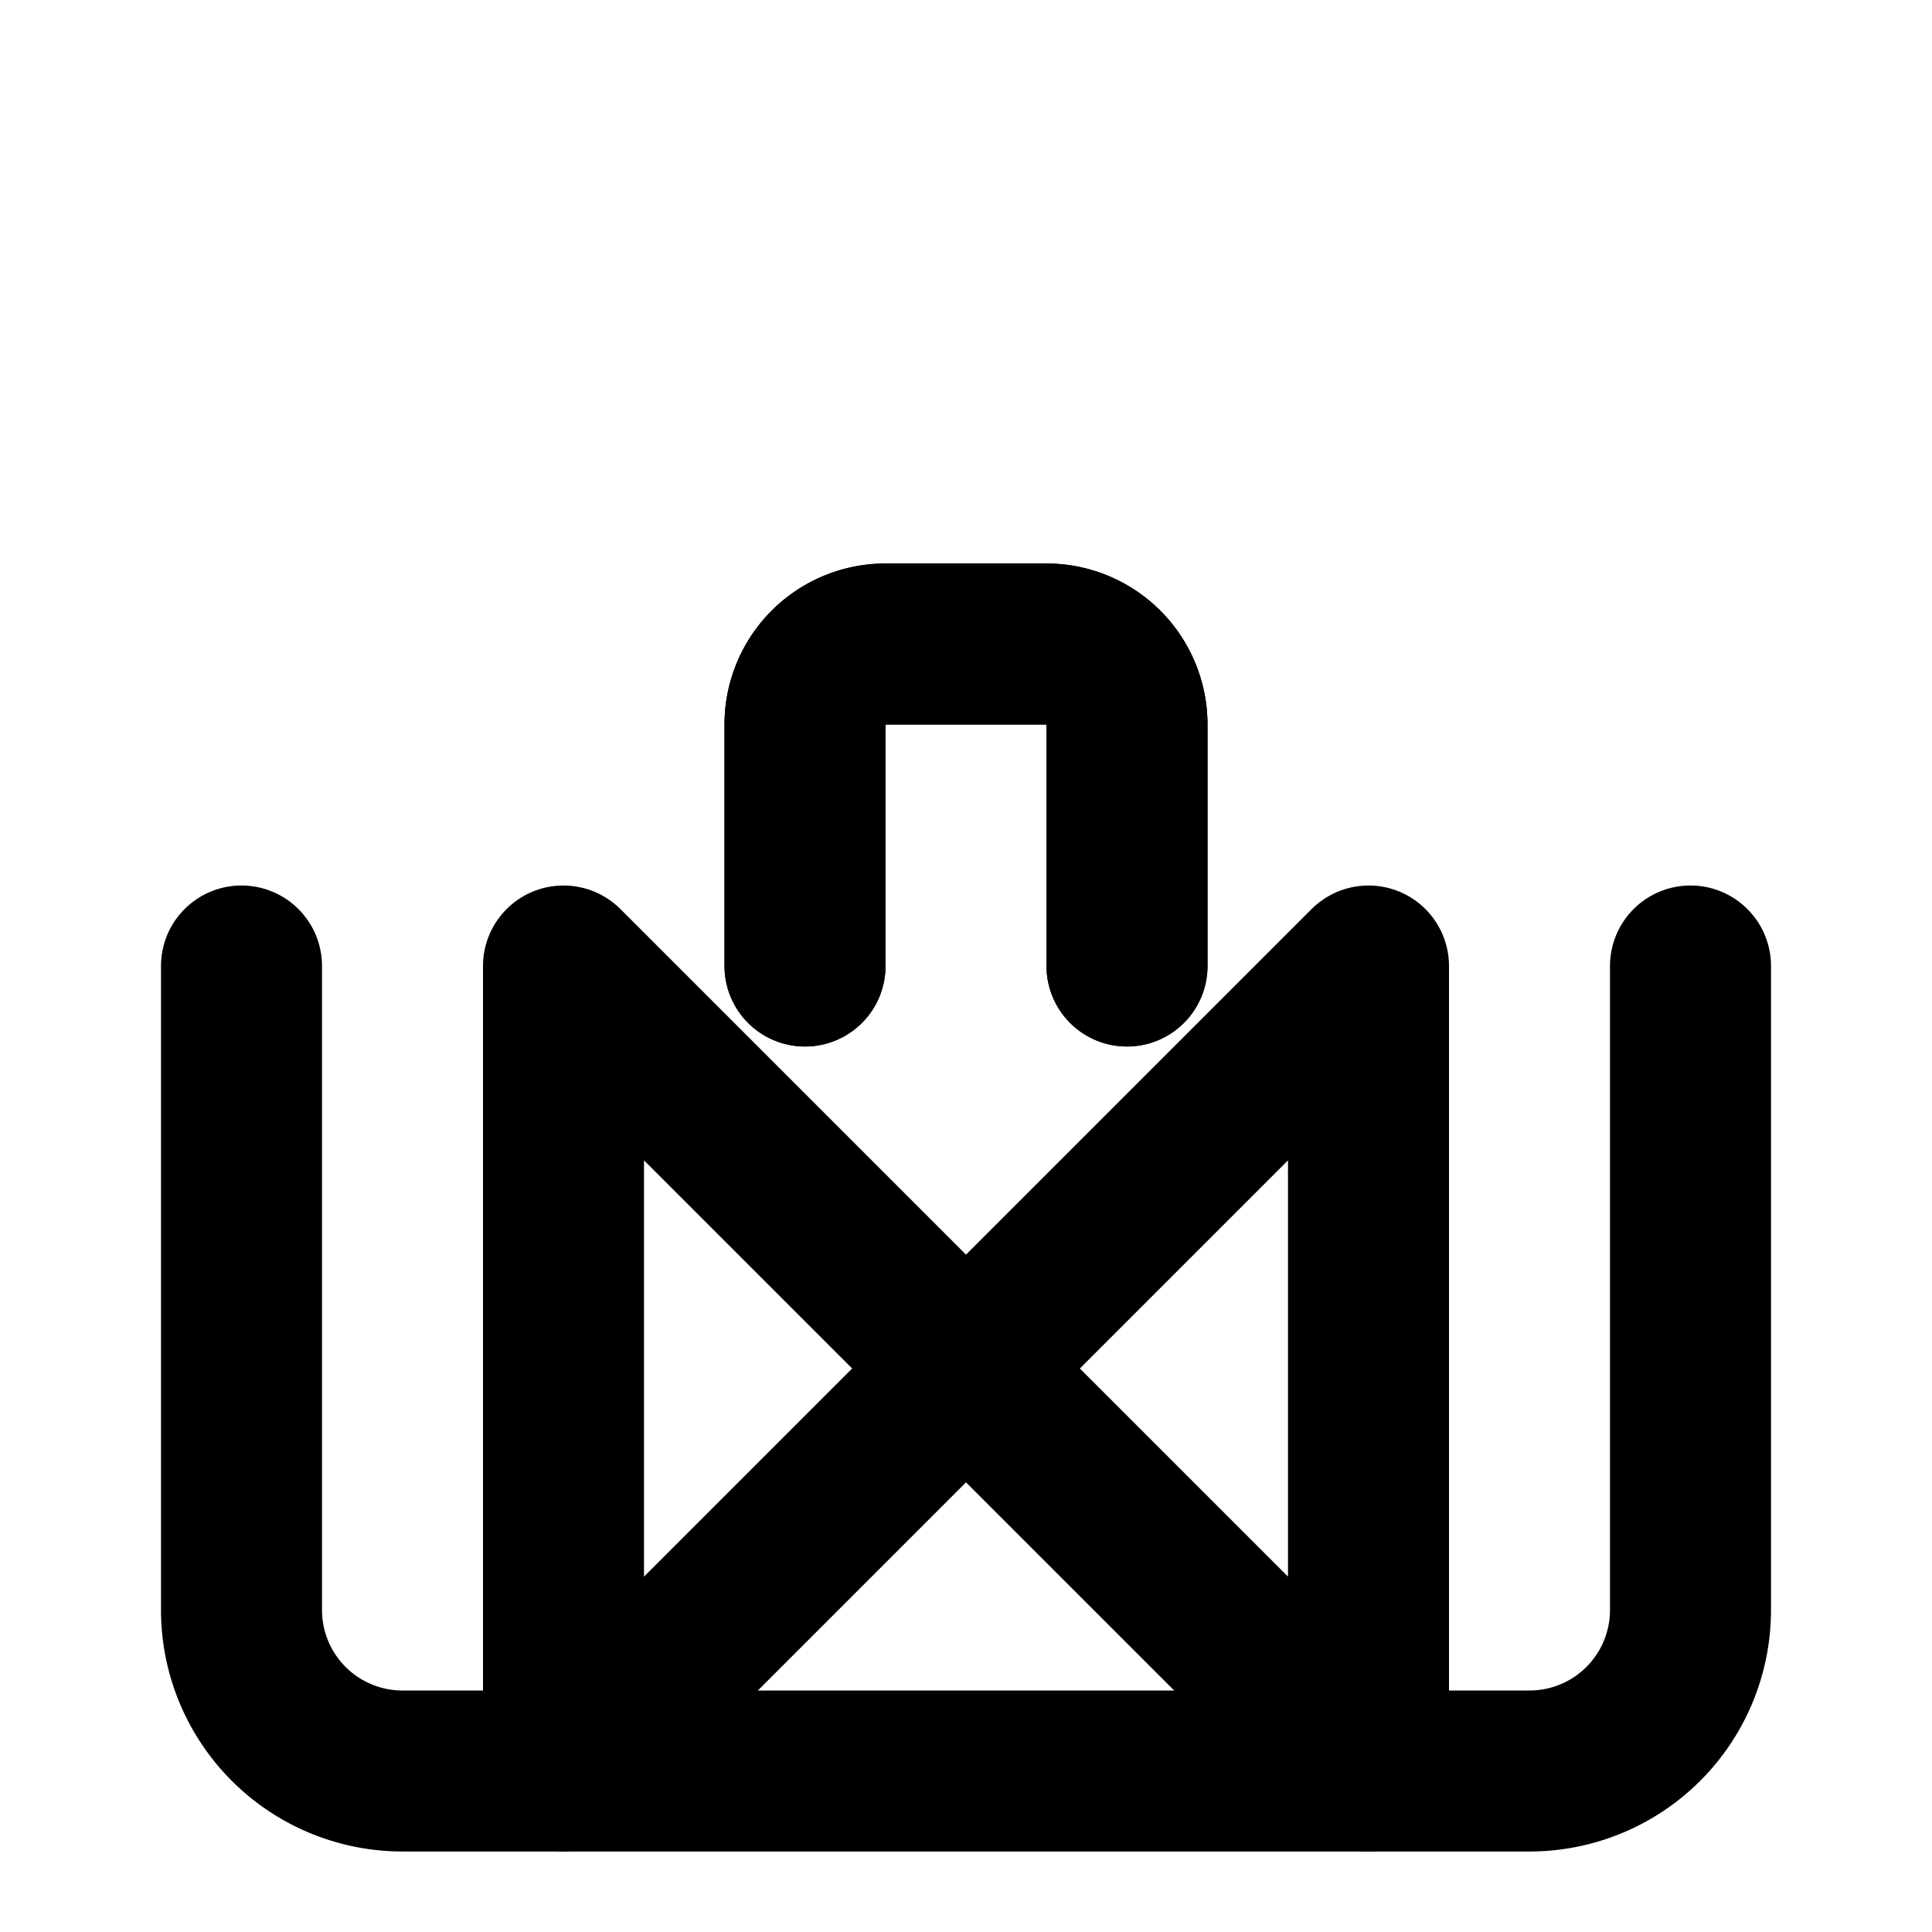<svg
  xmlns="http://www.w3.org/2000/svg"
  width="24"
  height="24"
  viewBox="0 0 24 24"
  fill="none"
  stroke="currentColor"
  stroke-width="2"
  stroke-linecap="round"
  stroke-linejoin="round"
>
  <path d="M10 12V9a1 1 0 0 1 1-1h2a1 1 0 0 1 1 1v3" />
  <path d="M10 12V9a1 1 0 0 1 1-1h2a1 1 0 0 1 1 1v3" />
  <path d="M21 12v8a2 2 0 0 1-2 2H5a2 2 0 0 1-2-2v-8" />
  <path d="m7 22 10-10v10L7 12z" />
</svg>
